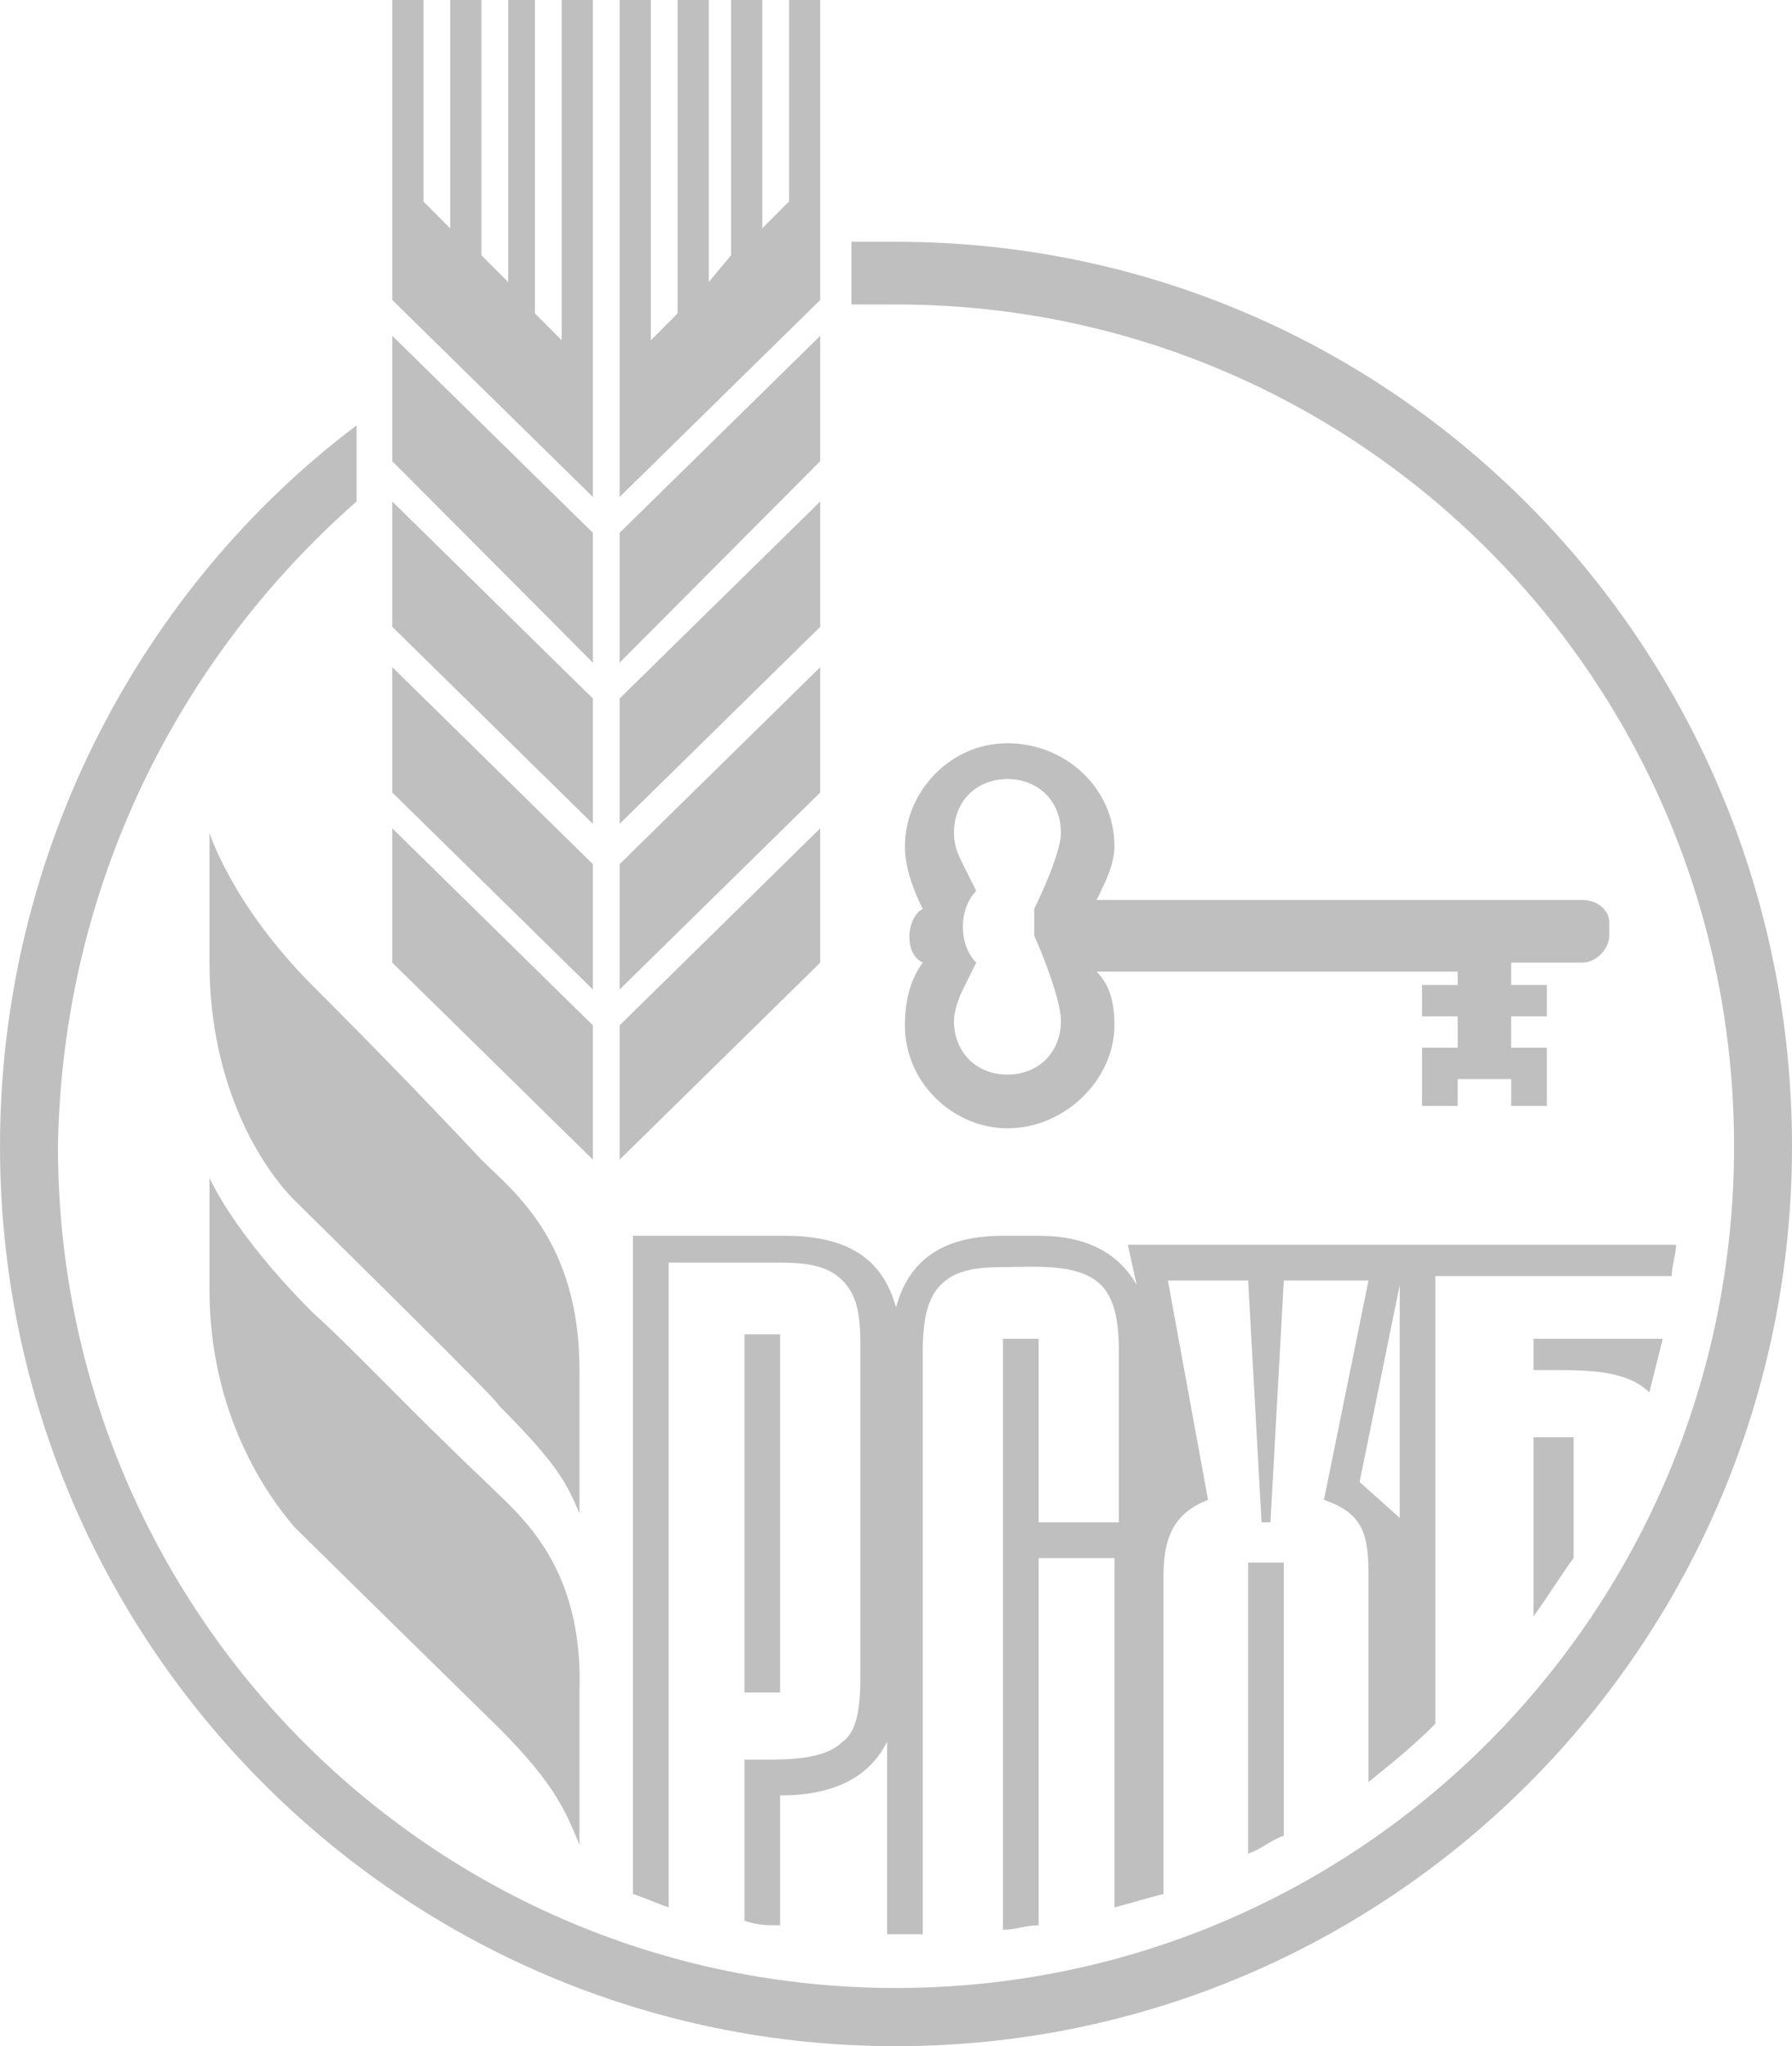 <svg width="92" height="105" viewBox="0 0 92 105" fill="none" xmlns="http://www.w3.org/2000/svg">
<g opacity="0.5">
<path fill-rule="evenodd" clip-rule="evenodd" d="M31.811 59.508L42.11 49.398V42.505L31.811 52.615V59.508Z" fill="#808080"/>
<path fill-rule="evenodd" clip-rule="evenodd" d="M31.811 34.004L42.11 23.665V17.232L31.811 27.341V34.004Z" fill="#808080"/>
<path fill-rule="evenodd" clip-rule="evenodd" d="M31.811 42.276L42.11 32.166V25.733L31.811 35.843V42.276Z" fill="#808080"/>
<path fill-rule="evenodd" clip-rule="evenodd" d="M28.836 17.462L27.463 16.083V0H26.09V14.475L24.716 13.096V0H23.114V11.718L21.741 10.339V0H20.139V15.394L30.438 25.503V0H28.836V17.462Z" fill="#808080"/>
<path fill-rule="evenodd" clip-rule="evenodd" d="M31.811 50.777L42.11 40.668V34.234L31.811 44.344V50.777Z" fill="#808080"/>
<path fill-rule="evenodd" clip-rule="evenodd" d="M20.139 49.398L30.438 59.508V52.615L20.139 42.505V49.398Z" fill="#808080"/>
<path fill-rule="evenodd" clip-rule="evenodd" d="M40.508 10.339L39.135 11.718V0H37.532V13.096L36.388 14.475V0H34.786V16.083L33.413 17.462V0H31.811V25.503L42.11 15.394V0H40.508V10.339Z" fill="#808080"/>
<path fill-rule="evenodd" clip-rule="evenodd" d="M20.139 23.665L30.438 34.004V27.341L20.139 17.232V23.665Z" fill="#808080"/>
<path fill-rule="evenodd" clip-rule="evenodd" d="M20.139 32.166L30.438 42.276V35.843L20.139 25.733V32.166Z" fill="#808080"/>
<path fill-rule="evenodd" clip-rule="evenodd" d="M20.139 40.668L30.438 50.777V44.344L20.139 34.234V40.668Z" fill="#808080"/>
<path fill-rule="evenodd" clip-rule="evenodd" d="M81.244 46.181H56.299C56.756 45.263 57.214 44.343 57.214 43.424C57.214 40.438 54.697 38.14 51.722 38.14C48.746 38.14 46.458 40.667 46.458 43.424C46.458 44.573 46.916 45.722 47.373 46.641C46.916 46.871 46.687 47.56 46.687 48.02C46.687 48.709 46.916 49.168 47.373 49.398C46.687 50.317 46.458 51.466 46.458 52.615C46.458 55.602 48.975 57.899 51.722 57.899C54.697 57.899 57.214 55.372 57.214 52.615C57.214 51.466 56.985 50.547 56.299 49.858H74.836V50.547H73.005V52.155H74.836V53.764H73.005V56.75H74.836V55.372H77.582V56.75H79.413V53.764H77.582V52.155H79.413V50.547H77.582V49.398H81.244C81.93 49.398 82.617 48.709 82.617 48.02V47.33C82.617 46.641 81.93 46.181 81.244 46.181ZM54.468 52.385C54.468 53.993 53.324 55.142 51.722 55.142C50.12 55.142 48.975 53.993 48.975 52.385C48.975 51.925 49.204 51.236 49.433 50.777L50.12 49.398C49.662 48.939 49.433 48.249 49.433 47.56C49.433 46.871 49.662 46.181 50.12 45.722L49.433 44.343C49.204 43.884 48.975 43.424 48.975 42.735C48.975 41.127 50.12 39.978 51.722 39.978C53.324 39.978 54.468 41.127 54.468 42.735C54.468 43.884 53.095 46.641 53.095 46.641V48.02C53.324 48.479 54.468 51.236 54.468 52.385Z" fill="#808080"/>
<path fill-rule="evenodd" clip-rule="evenodd" d="M10.755 42.735V49.398C10.755 55.831 13.501 59.967 15.103 61.575C16.019 62.495 25.631 71.915 25.631 72.144C28.606 75.131 29.064 76.05 29.75 77.659V70.306C29.75 63.643 26.317 61.116 24.715 59.508C20.825 55.372 18.307 52.845 16.019 50.547C11.899 46.411 10.755 42.735 10.755 42.735Z" fill="#808080"/>
<path fill-rule="evenodd" clip-rule="evenodd" d="M24.944 76.05C20.825 72.145 18.307 69.388 16.019 67.32C11.899 63.184 10.755 60.427 10.755 60.427V66.171C10.755 72.604 13.73 76.74 15.103 78.348C16.019 79.267 25.631 88.687 25.631 88.687C28.606 91.674 29.064 93.053 29.75 94.661V86.849C29.979 80.186 26.546 77.659 24.944 76.05Z" fill="#808080"/>
<path fill-rule="evenodd" clip-rule="evenodd" d="M46 12.407C45.313 12.407 44.627 12.407 43.711 12.407V15.624C44.398 15.624 45.085 15.624 46 15.624C69.801 15.624 89.025 34.923 89.025 58.818C89.025 82.713 69.801 102.013 46 102.013C22.199 102.013 2.975 82.713 2.975 58.818C3.204 45.492 9.154 33.775 18.308 25.733V21.827C7.323 30.099 0 43.654 0 58.818C0 84.322 20.597 105 46 105C71.403 105 92 84.322 92 58.818C92 33.315 71.632 12.407 46 12.407Z" fill="#808080"/>
<path fill-rule="evenodd" clip-rule="evenodd" d="M78.727 82.943C79.413 82.024 80.1 80.875 80.787 79.956V73.753H78.727V82.943Z" fill="#808080"/>
<path fill-rule="evenodd" clip-rule="evenodd" d="M84.677 71.455C84.906 70.536 85.135 69.617 85.364 68.698H78.727V70.306H79.642C81.473 70.306 83.533 70.306 84.677 71.455Z" fill="#808080"/>
<path d="M40.05 68.468H38.219V86.849H40.05V68.468Z" fill="#808080"/>
<path fill-rule="evenodd" clip-rule="evenodd" d="M34.099 64.792H40.05C41.652 64.792 42.567 65.022 43.254 65.711C43.94 66.4 44.169 67.319 44.169 68.928V86.16C44.169 87.768 43.94 88.917 43.254 89.376C42.338 90.295 40.507 90.295 39.134 90.295C38.905 90.295 38.448 90.295 38.219 90.295V98.567C38.905 98.796 39.363 98.796 40.05 98.796V92.133C42.796 92.133 44.627 91.214 45.542 89.376V99.256C45.771 99.256 46 99.256 46.229 99.256C46.686 99.256 46.915 99.256 47.373 99.256V69.387C47.373 67.779 47.602 66.63 48.288 65.941C48.975 65.252 49.89 65.022 51.492 65.022C53.094 65.022 55.383 64.792 56.527 65.941C57.214 66.63 57.443 67.779 57.443 69.387V78.118H53.323V68.698H51.492V99.026C52.179 99.026 52.637 98.796 53.323 98.796V79.956H57.214V97.877C58.129 97.648 58.816 97.418 59.731 97.188V80.875C59.731 79.037 60.189 77.659 62.02 76.969L59.96 65.711H64.079L64.766 78.118H65.224L65.91 65.711H70.258L67.97 76.969C70.03 77.659 70.258 78.807 70.258 80.875V91.444C71.403 90.525 72.547 89.606 73.691 88.457V65.481H85.821C85.821 65.022 86.05 64.333 86.05 63.873H57.9L58.358 65.941C57.443 64.333 55.841 63.413 53.323 63.413H51.492C48.517 63.413 46.686 64.562 46 67.09C45.313 64.562 43.482 63.413 40.278 63.413H32.497V97.188C33.184 97.418 33.642 97.648 34.328 97.877V64.792H34.099ZM71.861 77.888L69.801 76.05L71.861 65.941V77.888Z" fill="#808080"/>
<path fill-rule="evenodd" clip-rule="evenodd" d="M64.079 95.12C64.766 94.89 65.224 94.431 65.91 94.201V80.186H64.079V95.12Z" fill="#808080"/>
</g>
</svg>
